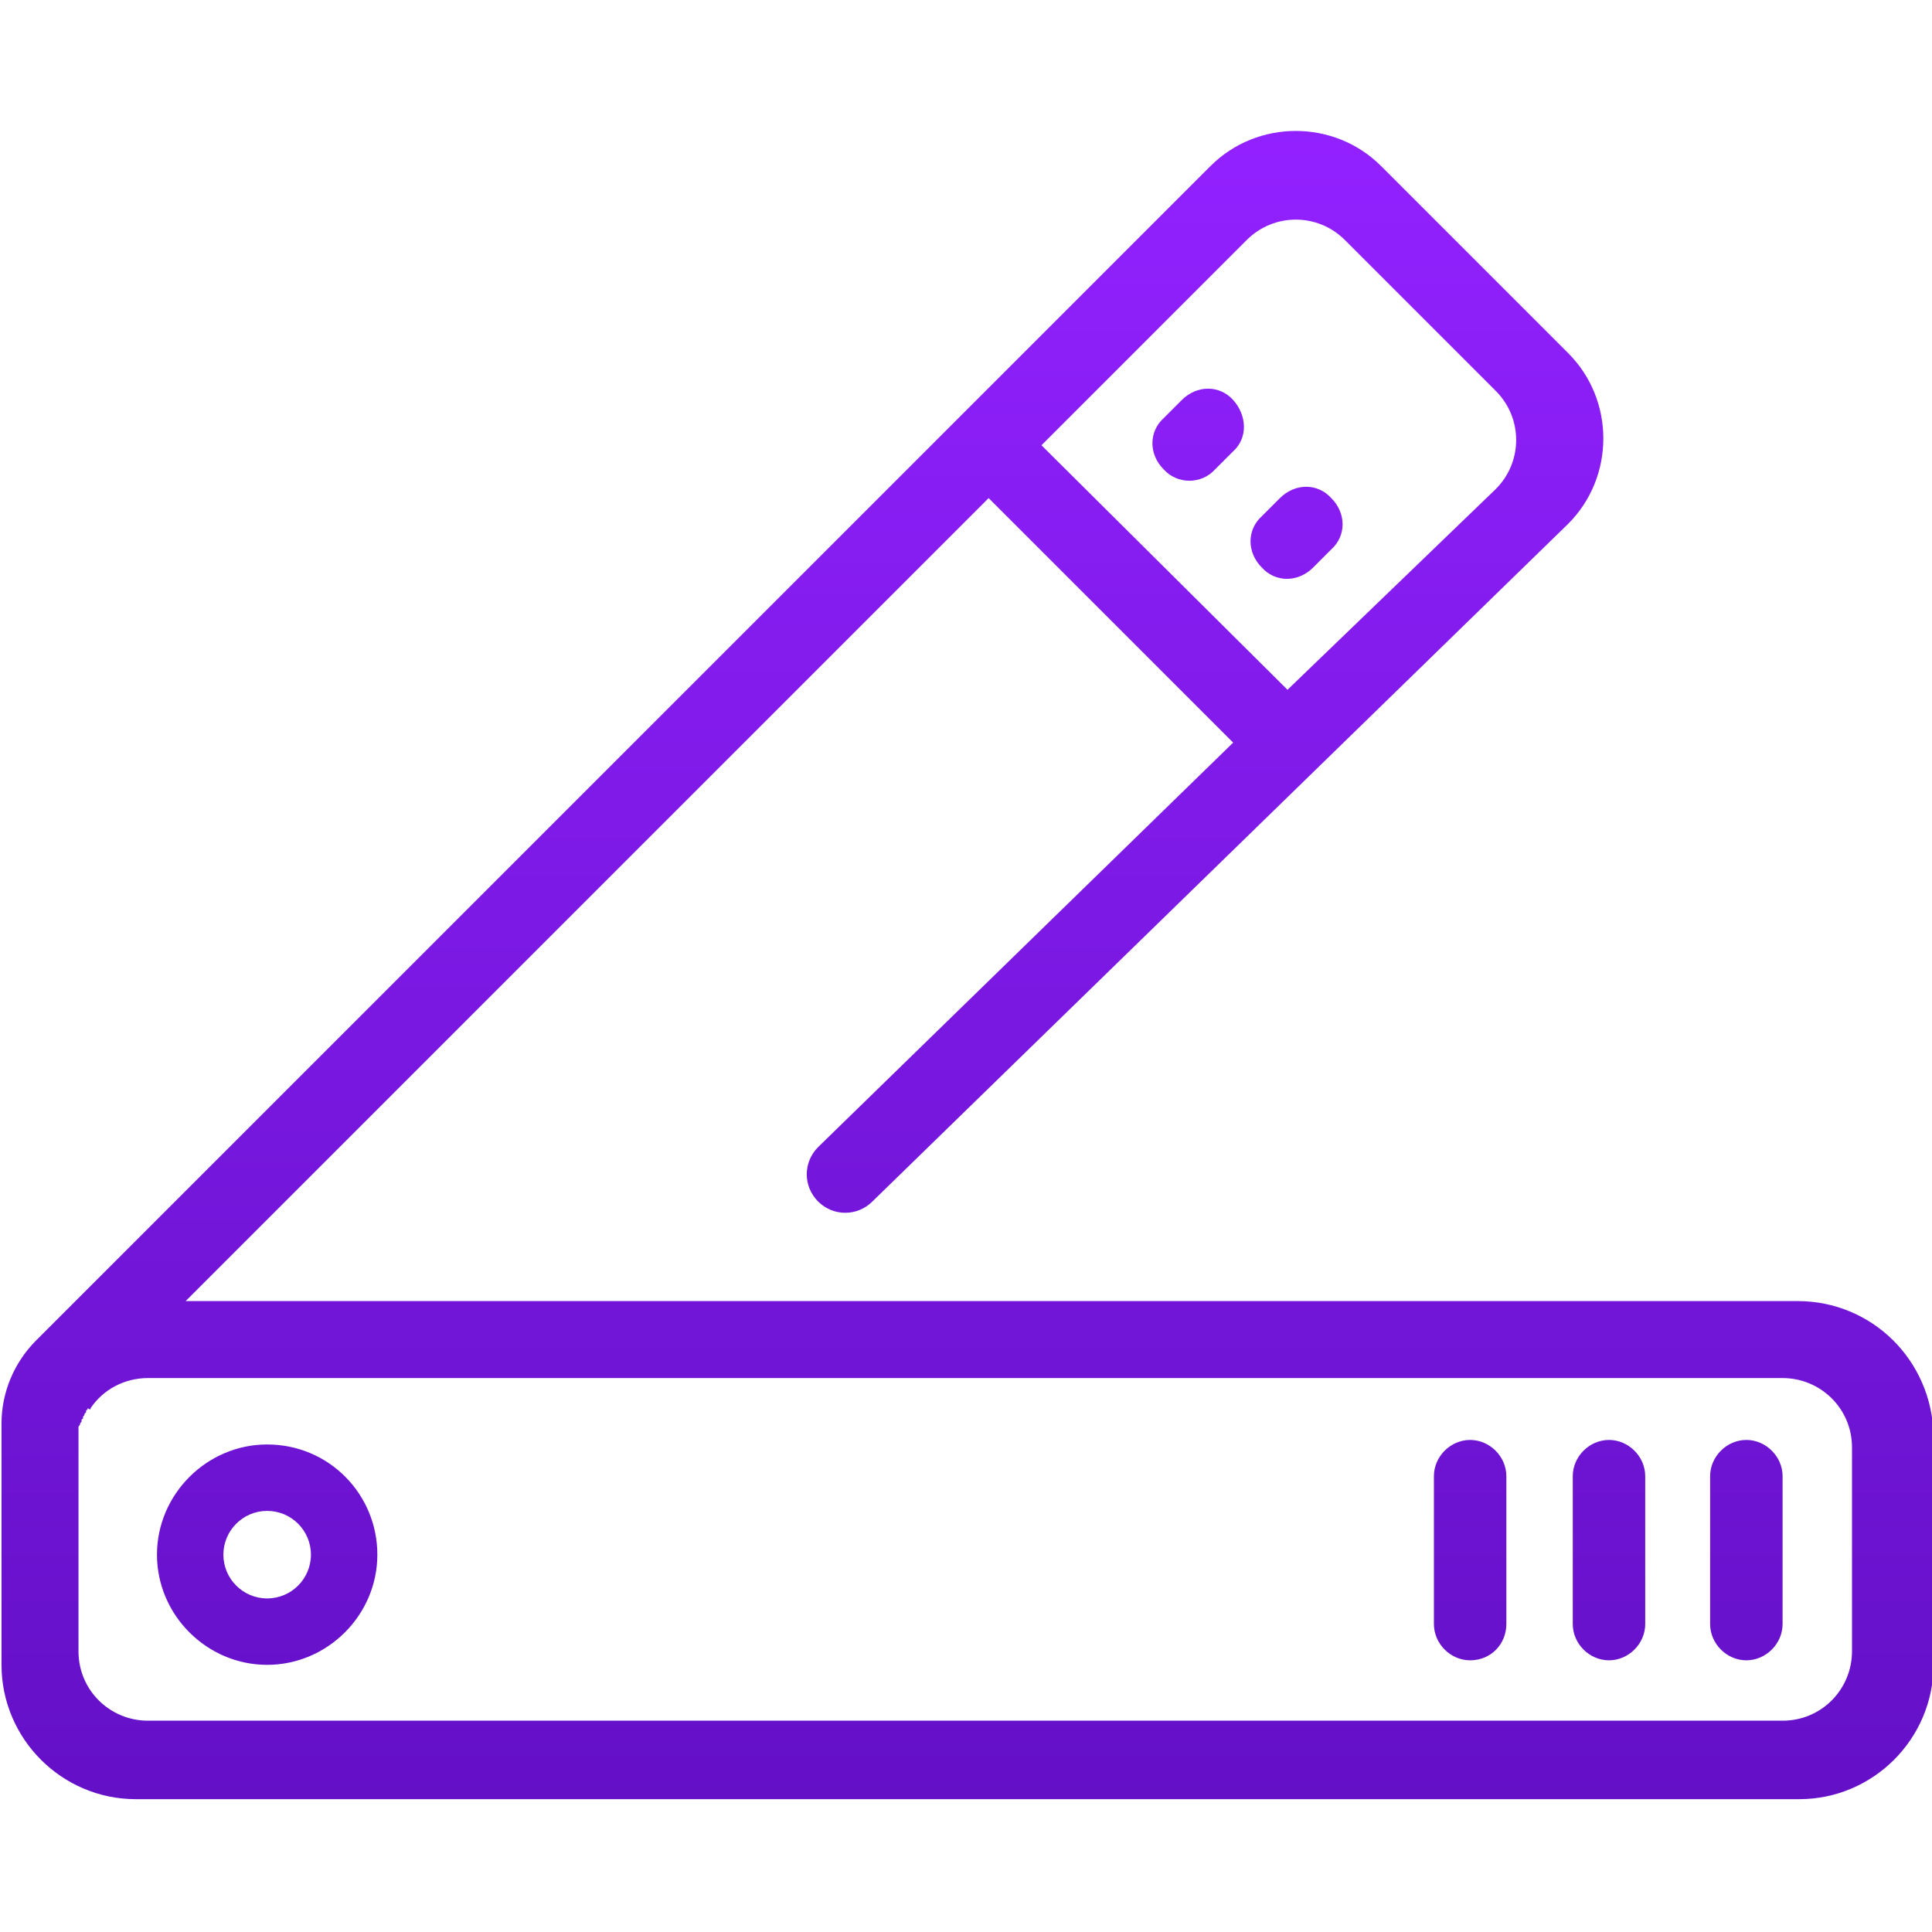 <svg xmlns="http://www.w3.org/2000/svg" viewBox="0 0 128 128">
<style type="text/css">
	.st0{fill:url(#SVGID_1_);}
</style>
<linearGradient id="SVGID_1_" gradientUnits="userSpaceOnUse" x1="64" y1="-974.259" x2="64" y2="-1084.862" gradientTransform="matrix(1 0 0 -1 0 -965.56)">
	<stop  offset="0" style="stop-color:#9221FF"/>
	<stop  offset="1" style="stop-color:#6410C7"/>
</linearGradient>
<path class="st0" d="M17.7,95.7c-4,0-7.3,3.3-7.3,7.3c0,4,3.3,7.3,7.3,7.3S25,107,25,103C25,99,21.8,95.7,17.7,95.7z M17.7,105.9
	c-1.6,0-2.9-1.3-2.9-2.9s1.3-2.9,2.9-2.9s2.9,1.3,2.9,2.9S19.3,105.9,17.7,105.9z M83.6,37.6c-1-1-1-2.5,0-3.4l1.2-1.2
	c1-1,2.5-1,3.4,0c1,1,1,2.5,0,3.4L87,37.6C86,38.6,84.5,38.6,83.6,37.6z M77.1,31.1c-1-1-1-2.5,0-3.4l1.2-1.2c1-1,2.5-1,3.4,0
	s1,2.5,0,3.4l-1.2,1.2C79.6,32.1,78,32.1,77.1,31.1z M119.1,86.2H12.3l53.2-53.2l16.2,16.2L54.2,76c-1,1-1,2.6,0,3.6l0,0
	c1,1,2.6,1,3.6,0l46.1-44.9c3.1-3.1,3.1-8.2,0-11.3L91.5,11c-3.1-3.1-8.2-3.1-11.3,0L2.4,88.8c-1.5,1.5-2.3,3.5-2.3,5.5
	c0,0.2,0,0.5,0,0.7v15.3c0,4.9,4,8.9,8.9,8.9h110.2c4.9,0,8.9-4,8.9-8.9V95.1C128,90.1,124,86.2,119.1,86.2L119.1,86.2z M82.6,15.9
	c1.8-1.8,4.7-1.8,6.5,0l10,10c1.8,1.8,1.8,4.7,0,6.5L85.3,45.7L69,29.5L82.6,15.9L82.6,15.9z M122.7,109.4c0,2.5-2,4.6-4.6,4.6H9.8
	c-2.5,0-4.6-2-4.6-4.6V95.9c0-0.1,0-0.1,0-0.2c0,0,0,0,0-0.1c0-0.1,0-0.1,0-0.2c0,0,0,0,0-0.1c0-0.1,0-0.1,0-0.2c0,0,0,0,0,0
	c0-0.1,0-0.1,0-0.2c0,0,0,0,0-0.1c0,0,0-0.1,0-0.1c0,0,0,0,0-0.1c0-0.1,0-0.1,0.1-0.2c0,0,0,0,0,0c0-0.1,0-0.1,0.1-0.2
	c0,0,0,0,0-0.1c0,0,0-0.1,0.1-0.1c0,0,0,0,0-0.1c0-0.1,0.1-0.1,0.1-0.2c0,0,0,0,0,0c0,0,0-0.1,0.1-0.1c0,0,0,0,0-0.1
	c0,0,0-0.1,0.1-0.1c0,0,0,0,0-0.1C6,93.4,6,93.4,6,93.3l0,0l0,0c0.8-1.2,2.2-2,3.8-2h108.3c2.5,0,4.6,2,4.6,4.6L122.7,109.4
	L122.7,109.4z M115.7,110c-1.3,0-2.4-1.1-2.4-2.4v-9.8c0-1.3,1.1-2.4,2.4-2.4s2.4,1.1,2.4,2.4v9.8C118.1,108.9,117,110,115.7,110z
	 M106.6,110c-1.3,0-2.4-1.1-2.4-2.4v-9.8c0-1.3,1.1-2.4,2.4-2.4s2.4,1.1,2.4,2.4v9.8C109,108.9,107.9,110,106.6,110z M97.4,110
	c-1.3,0-2.4-1.1-2.4-2.4v-9.8c0-1.3,1.1-2.4,2.4-2.4c1.3,0,2.4,1.1,2.4,2.4v9.8C99.8,108.9,98.8,110,97.4,110z"/>
</svg>
